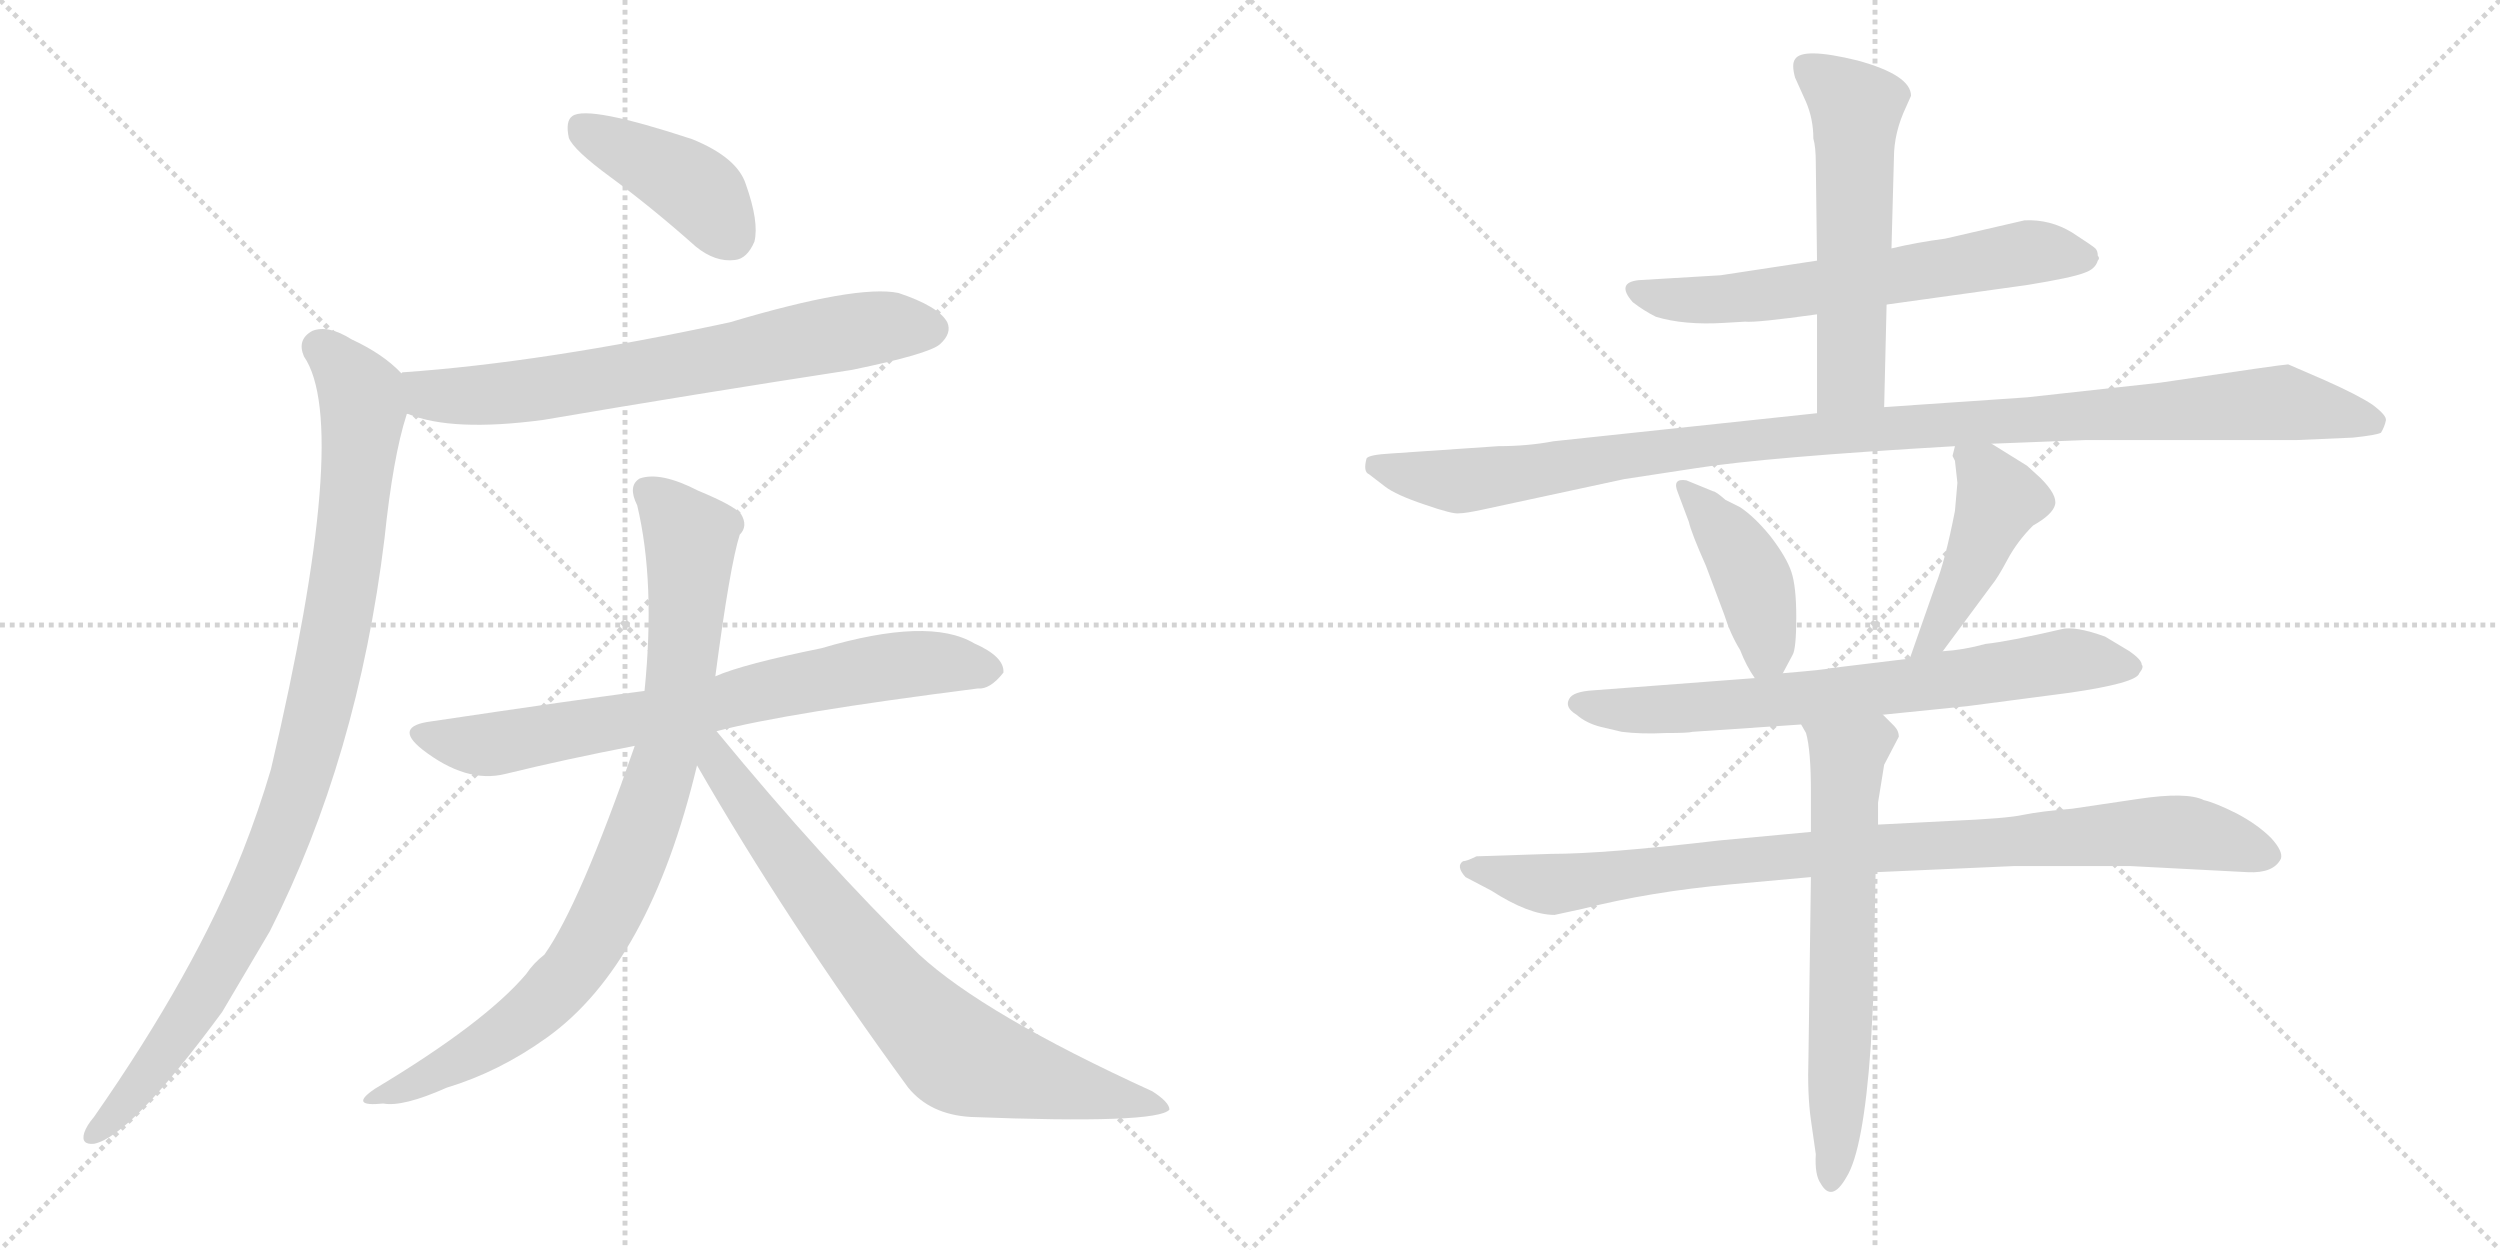 <svg version="1.1" viewBox="0 0 2048 1024" xmlns="http://www.w3.org/2000/svg">
  <g stroke="lightgray" stroke-dasharray="1,1" stroke-width="1" transform="scale(4, 4)">
    <line x1="0" y1="0" x2="256" y2="256"></line>
    <line x1="256" y1="0" x2="0" y2="256"></line>
    <line x1="128" y1="0" x2="128" y2="256"></line>
    <line x1="0" y1="128" x2="256" y2="128"></line>
    <line x1="256" y1="0" x2="512" y2="256"></line>
    <line x1="512" y1="0" x2="256" y2="256"></line>
    <line x1="384" y1="0" x2="384" y2="256"></line>
    <line x1="256" y1="128" x2="512" y2="128"></line>
  </g>
<g transform="scale(1, -1) translate(0, -850)">
   <style type="text/css">
    @keyframes keyframes0 {
      from {
       stroke: black;
       stroke-dashoffset: 412;
       stroke-width: 128;
       }
       57% {
       animation-timing-function: step-end;
       stroke: black;
       stroke-dashoffset: 0;
       stroke-width: 128;
       }
       to {
       stroke: black;
       stroke-width: 1024;
       }
       }
       #make-me-a-hanzi-animation-0 {
         animation: keyframes0 0.585s both;
         animation-delay: 0s;
         animation-timing-function: linear;
       }
    @keyframes keyframes1 {
      from {
       stroke: black;
       stroke-dashoffset: 692;
       stroke-width: 128;
       }
       69% {
       animation-timing-function: step-end;
       stroke: black;
       stroke-dashoffset: 0;
       stroke-width: 128;
       }
       to {
       stroke: black;
       stroke-width: 1024;
       }
       }
       #make-me-a-hanzi-animation-1 {
         animation: keyframes1 0.813s both;
         animation-delay: 0.585s;
         animation-timing-function: linear;
       }
    @keyframes keyframes2 {
      from {
       stroke: black;
       stroke-dashoffset: 965;
       stroke-width: 128;
       }
       76% {
       animation-timing-function: step-end;
       stroke: black;
       stroke-dashoffset: 0;
       stroke-width: 128;
       }
       to {
       stroke: black;
       stroke-width: 1024;
       }
       }
       #make-me-a-hanzi-animation-2 {
         animation: keyframes2 1.035s both;
         animation-delay: 1.398s;
         animation-timing-function: linear;
       }
    @keyframes keyframes3 {
      from {
       stroke: black;
       stroke-dashoffset: 725;
       stroke-width: 128;
       }
       70% {
       animation-timing-function: step-end;
       stroke: black;
       stroke-dashoffset: 0;
       stroke-width: 128;
       }
       to {
       stroke: black;
       stroke-width: 1024;
       }
       }
       #make-me-a-hanzi-animation-3 {
         animation: keyframes3 0.84s both;
         animation-delay: 2.434s;
         animation-timing-function: linear;
       }
    @keyframes keyframes4 {
      from {
       stroke: black;
       stroke-dashoffset: 861;
       stroke-width: 128;
       }
       74% {
       animation-timing-function: step-end;
       stroke: black;
       stroke-dashoffset: 0;
       stroke-width: 128;
       }
       to {
       stroke: black;
       stroke-width: 1024;
       }
       }
       #make-me-a-hanzi-animation-4 {
         animation: keyframes4 0.951s both;
         animation-delay: 3.274s;
         animation-timing-function: linear;
       }
    @keyframes keyframes5 {
      from {
       stroke: black;
       stroke-dashoffset: 758;
       stroke-width: 128;
       }
       71% {
       animation-timing-function: step-end;
       stroke: black;
       stroke-dashoffset: 0;
       stroke-width: 128;
       }
       to {
       stroke: black;
       stroke-width: 1024;
       }
       }
       #make-me-a-hanzi-animation-5 {
         animation: keyframes5 0.867s both;
         animation-delay: 4.224s;
         animation-timing-function: linear;
       }
    @keyframes keyframes6 {
      from {
       stroke: black;
       stroke-dashoffset: 626;
       stroke-width: 128;
       }
       67% {
       animation-timing-function: step-end;
       stroke: black;
       stroke-dashoffset: 0;
       stroke-width: 128;
       }
       to {
       stroke: black;
       stroke-width: 1024;
       }
       }
       #make-me-a-hanzi-animation-6 {
         animation: keyframes6 0.759s both;
         animation-delay: 5.091s;
         animation-timing-function: linear;
       }
    @keyframes keyframes7 {
      from {
       stroke: black;
       stroke-dashoffset: 561;
       stroke-width: 128;
       }
       65% {
       animation-timing-function: step-end;
       stroke: black;
       stroke-dashoffset: 0;
       stroke-width: 128;
       }
       to {
       stroke: black;
       stroke-width: 1024;
       }
       }
       #make-me-a-hanzi-animation-7 {
         animation: keyframes7 0.707s both;
         animation-delay: 5.851s;
         animation-timing-function: linear;
       }
    @keyframes keyframes8 {
      from {
       stroke: black;
       stroke-dashoffset: 1081;
       stroke-width: 128;
       }
       78% {
       animation-timing-function: step-end;
       stroke: black;
       stroke-dashoffset: 0;
       stroke-width: 128;
       }
       to {
       stroke: black;
       stroke-width: 1024;
       }
       }
       #make-me-a-hanzi-animation-8 {
         animation: keyframes8 1.13s both;
         animation-delay: 6.557s;
         animation-timing-function: linear;
       }
    @keyframes keyframes9 {
      from {
       stroke: black;
       stroke-dashoffset: 418;
       stroke-width: 128;
       }
       58% {
       animation-timing-function: step-end;
       stroke: black;
       stroke-dashoffset: 0;
       stroke-width: 128;
       }
       to {
       stroke: black;
       stroke-width: 1024;
       }
       }
       #make-me-a-hanzi-animation-9 {
         animation: keyframes9 0.59s both;
         animation-delay: 7.687s;
         animation-timing-function: linear;
       }
    @keyframes keyframes10 {
      from {
       stroke: black;
       stroke-dashoffset: 447;
       stroke-width: 128;
       }
       59% {
       animation-timing-function: step-end;
       stroke: black;
       stroke-dashoffset: 0;
       stroke-width: 128;
       }
       to {
       stroke: black;
       stroke-width: 1024;
       }
       }
       #make-me-a-hanzi-animation-10 {
         animation: keyframes10 0.614s both;
         animation-delay: 8.277s;
         animation-timing-function: linear;
       }
    @keyframes keyframes11 {
      from {
       stroke: black;
       stroke-dashoffset: 708;
       stroke-width: 128;
       }
       70% {
       animation-timing-function: step-end;
       stroke: black;
       stroke-dashoffset: 0;
       stroke-width: 128;
       }
       to {
       stroke: black;
       stroke-width: 1024;
       }
       }
       #make-me-a-hanzi-animation-11 {
         animation: keyframes11 0.826s both;
         animation-delay: 8.891s;
         animation-timing-function: linear;
       }
    @keyframes keyframes12 {
      from {
       stroke: black;
       stroke-dashoffset: 914;
       stroke-width: 128;
       }
       75% {
       animation-timing-function: step-end;
       stroke: black;
       stroke-dashoffset: 0;
       stroke-width: 128;
       }
       to {
       stroke: black;
       stroke-width: 1024;
       }
       }
       #make-me-a-hanzi-animation-12 {
         animation: keyframes12 0.994s both;
         animation-delay: 9.717s;
         animation-timing-function: linear;
       }
    @keyframes keyframes13 {
      from {
       stroke: black;
       stroke-dashoffset: 642;
       stroke-width: 128;
       }
       68% {
       animation-timing-function: step-end;
       stroke: black;
       stroke-dashoffset: 0;
       stroke-width: 128;
       }
       to {
       stroke: black;
       stroke-width: 1024;
       }
       }
       #make-me-a-hanzi-animation-13 {
         animation: keyframes13 0.772s both;
         animation-delay: 10.711s;
         animation-timing-function: linear;
       }
</style>
<path d="M 500.0 705.0 Q 534.0 680.0 570.0 648.0 Q 586.0 635.0 602.0 637.0 Q 612.0 638.0 618.0 652.0 Q 622.0 668.0 611.0 699.0 Q 604.0 721.0 567.0 736.0 Q 482.0 764.0 469.0 755.0 Q 463.0 751.0 466.0 737.0 Q 470.0 727.0 500.0 705.0 Z" fill="lightgray"></path> 
<path d="M 334.0 511.0 Q 370.0 496.0 445.0 506.0 Q 568.0 527.0 698.0 547.0 Q 761.0 560.0 770.0 568.0 Q 780.0 577.0 776.0 586.0 Q 769.0 599.0 736.0 610.0 Q 702.0 617.0 598.0 586.0 Q 445.0 553.0 330.0 545.0 Q 329.0 545.0 329.0 544.0 C 299.0 540.0 305.0 520.0 334.0 511.0 Z" fill="lightgray"></path> 
<path d="M 329.0 544.0 Q 314.0 560.0 288.0 572.0 Q 269.0 584.0 256.0 579.0 Q 243.0 572.0 249.0 558.0 Q 288.0 501.0 222.0 220.0 Q 212.0 186.0 199.0 153.0 Q 160.0 54.0 77.0 -65.0 Q 71.0 -72.0 69.0 -78.0 Q 66.0 -88.0 77.0 -87.0 Q 107.0 -81.0 182.0 21.0 L 221.0 87.0 Q 293.0 229.0 315.0 409.0 Q 322.0 476.0 333.0 510.0 Q 333.0 511.0 334.0 511.0 C 341.0 534.0 341.0 534.0 329.0 544.0 Z" fill="lightgray"></path> 
<path d="M 587.0 251.0 Q 644.0 266.0 801.0 286.0 Q 811.0 285.0 822.0 299.0 Q 823.0 312.0 798.0 323.0 Q 761.0 345.0 673.0 319.0 Q 609.0 306.0 586.0 296.0 L 528.0 284.0 Q 474.0 277.0 353.0 259.0 Q 322.0 255.0 346.0 236.0 Q 382.0 208.0 414.0 216.0 Q 463.0 228.0 520.0 239.0 L 587.0 251.0 Z" fill="lightgray"></path> 
<path d="M 586.0 296.0 Q 598.0 387.0 606.0 412.0 Q 613.0 419.0 607.0 429.0 Q 601.0 436.0 572.0 448.0 Q 541.0 464.0 524.0 458.0 Q 514.0 452.0 522.0 436.0 Q 537.0 373.0 528.0 284.0 L 520.0 239.0 Q 475.0 109.0 446.0 68.0 Q 437.0 61.0 431.0 52.0 Q 397.0 12.0 307.0 -42.0 Q 285.0 -57.0 314.0 -54.0 Q 330.0 -57.0 366.0 -41.0 Q 409.0 -28.0 448.0 0.0 Q 532.0 60.0 571.0 223.0 L 586.0 296.0 Z" fill="lightgray"></path> 
<path d="M 571.0 223.0 Q 644.0 96.0 744.0 -41.0 Q 762.0 -63.0 795.0 -65.0 Q 948.0 -71.0 958.0 -59.0 Q 958.0 -53.0 944.0 -44.0 Q 806.0 19.0 753.0 68.0 Q 675.0 144.0 587.0 251.0 C 568.0 274.0 552.0 255.0 571.0 223.0 Z" fill="lightgray"></path> 
<path d="M 1545.5 600.5 L 1660.5 616.5 Q 1697.5 622.5 1707.5 626.5 Q 1716.5 629.5 1718.5 636.5 Q 1720.5 638.5 1718.5 640.5 Q 1718.5 644.5 1716.5 646.5 Q 1714.5 648.5 1697.5 659.5 Q 1679.5 670.5 1658.5 669.5 L 1593.5 654.5 Q 1570.5 651.5 1549.5 646.5 L 1488.5 636.5 L 1409.5 624.5 L 1342.5 620.5 Q 1323.5 618.5 1337.5 602.5 Q 1346.5 595.5 1356.5 590.5 Q 1379.5 583.5 1412.5 585.5 L 1429.5 586.5 Q 1438.5 585.5 1488.5 592.5 L 1545.5 600.5 Z" fill="lightgray"></path> 
<path d="M 1543.5 516.5 L 1545.5 600.5 L 1549.5 646.5 L 1551.5 720.5 Q 1551.5 741.5 1561.5 762.5 L 1565.5 771.5 Q 1565.5 788.5 1521.5 800.5 Q 1476.5 811.5 1470.5 801.5 Q 1467.5 797.5 1470.5 786.5 L 1479.5 766.5 Q 1485.5 752.5 1485.5 736.5 Q 1487.5 729.5 1487.5 716.5 L 1488.5 636.5 L 1488.5 592.5 L 1488.5 511.5 C 1488.5 481.5 1542.5 486.5 1543.5 516.5 Z" fill="lightgray"></path> 
<path d="M 1631.5 486.5 L 1708.5 489.5 L 1881.5 489.5 L 1927.5 491.5 Q 1946.5 493.5 1950.5 495.5 Q 1953.5 500.5 1954.5 505.5 Q 1955.5 509.5 1943.5 518.5 Q 1931.5 526.5 1904.5 538.5 L 1874.5 551.5 Q 1870.5 551.5 1769.5 536.5 L 1660.5 524.5 L 1543.5 516.5 L 1488.5 511.5 L 1272.5 488.5 Q 1251.5 484.5 1227.5 484.5 L 1139.5 478.5 Q 1121.5 477.5 1119.5 474.5 Q 1116.5 463.5 1121.5 461.5 L 1134.5 451.5 Q 1143.5 444.5 1167.5 436.5 Q 1190.5 428.5 1195.5 429.5 Q 1200.5 429.5 1214.5 432.5 L 1330.5 457.5 L 1389.5 466.5 Q 1446.5 475.5 1601.5 484.5 L 1631.5 486.5 Z" fill="lightgray"></path> 
<path d="M 1460.5 298.5 L 1468.5 313.5 Q 1471.5 318.5 1471.5 344.5 Q 1471.5 369.5 1467.5 381.5 Q 1463.5 393.5 1450.5 410.5 Q 1437.5 426.5 1425.5 434.5 L 1413.5 440.5 Q 1405.5 447.5 1403.5 447.5 L 1381.5 456.5 Q 1369.5 458.5 1374.5 446.5 L 1383.5 422.5 Q 1385.5 413.5 1397.5 386.5 L 1412.5 346.5 Q 1417.5 330.5 1425.5 317.5 Q 1430.5 304.5 1437.5 294.5 C 1448.5 276.5 1448.5 276.5 1460.5 298.5 Z" fill="lightgray"></path> 
<path d="M 1599.5 476.5 L 1601.5 472.5 L 1603.5 454.5 L 1601.5 431.5 Q 1593.5 390.5 1585.5 370.5 L 1564.5 310.5 C 1554.5 282.5 1573.5 292.5 1591.5 316.5 L 1631.5 370.5 Q 1636.5 376.5 1644.5 391.5 Q 1652.5 406.5 1665.5 419.5 Q 1681.5 428.5 1683.5 436.5 Q 1685.5 444.5 1671.5 458.5 L 1660.5 468.5 L 1631.5 486.5 C 1606.5 502.5 1605.5 502.5 1601.5 484.5 L 1599.5 476.5 Z" fill="lightgray"></path> 
<path d="M 1564.5 310.5 L 1498.5 302.5 Q 1496.5 301.5 1460.5 298.5 L 1437.5 294.5 L 1305.5 284.5 Q 1288.5 283.5 1285.5 277.5 Q 1281.5 270.5 1291.5 264.5 Q 1299.5 257.5 1311.5 254.5 L 1328.5 250.5 Q 1344.5 248.5 1364.5 249.5 Q 1383.5 249.5 1386.5 250.5 L 1475.5 256.5 L 1542.5 264.5 L 1611.5 271.5 L 1695.5 282.5 Q 1750.5 290.5 1752.5 298.5 Q 1756.5 303.5 1754.5 305.5 Q 1754.5 309.5 1744.5 316.5 L 1724.5 328.5 Q 1699.5 337.5 1688.5 334.5 Q 1645.5 324.5 1626.5 322.5 Q 1608.5 317.5 1591.5 316.5 L 1564.5 310.5 Z" fill="lightgray"></path> 
<path d="M 1483.5 168.5 L 1408.5 161.5 Q 1314.5 150.5 1270.5 150.5 L 1209.5 148.5 Q 1201.5 144.5 1198.5 144.5 Q 1192.5 140.5 1200.5 131.5 L 1221.5 120.5 Q 1252.5 100.5 1273.5 100.5 L 1296.5 105.5 Q 1351.5 119.5 1417.5 125.5 L 1483.5 131.5 L 1536.5 135.5 L 1649.5 140.5 L 1745.5 140.5 L 1841.5 135.5 Q 1862.5 134.5 1868.5 146.5 Q 1870.5 152.5 1860.5 163.5 Q 1849.5 174.5 1832.5 183.5 Q 1814.5 192.5 1805.5 194.5 Q 1791.5 201.5 1751.5 195.5 L 1697.5 187.5 Q 1672.5 185.5 1657.5 182.5 Q 1644.5 179.5 1597.5 177.5 L 1538.5 174.5 L 1483.5 168.5 Z" fill="lightgray"></path> 
<path d="M 1475.5 256.5 L 1479.5 249.5 Q 1483.5 235.5 1483.5 201.5 L 1483.5 168.5 L 1483.5 131.5 L 1481.5 -15.5 Q 1480.5 -46.5 1483.5 -67.5 L 1487.5 -95.5 Q 1486.5 -112.5 1491.5 -119.5 Q 1500.5 -135.5 1512.5 -114.5 Q 1526.5 -92.5 1532.5 -7.5 L 1534.5 30.5 L 1536.5 135.5 L 1538.5 174.5 L 1538.5 192.5 L 1543.5 223.5 L 1555.5 246.5 Q 1555.5 251.5 1551.5 255.5 L 1542.5 264.5 C 1521.5 285.5 1463.5 284.5 1475.5 256.5 Z" fill="lightgray"></path> 
      <clipPath id="make-me-a-hanzi-clip-0">
      <path d="M 500.0 705.0 Q 534.0 680.0 570.0 648.0 Q 586.0 635.0 602.0 637.0 Q 612.0 638.0 618.0 652.0 Q 622.0 668.0 611.0 699.0 Q 604.0 721.0 567.0 736.0 Q 482.0 764.0 469.0 755.0 Q 463.0 751.0 466.0 737.0 Q 470.0 727.0 500.0 705.0 Z" fill="lightgray"></path>
      </clipPath>
      <path clip-path="url(#make-me-a-hanzi-clip-0)" d="M 475.0 747.0 L 570.0 695.0 L 598.0 657.0 " fill="none" id="make-me-a-hanzi-animation-0" stroke-dasharray="284 568" stroke-linecap="round"></path>

      <clipPath id="make-me-a-hanzi-clip-1">
      <path d="M 334.0 511.0 Q 370.0 496.0 445.0 506.0 Q 568.0 527.0 698.0 547.0 Q 761.0 560.0 770.0 568.0 Q 780.0 577.0 776.0 586.0 Q 769.0 599.0 736.0 610.0 Q 702.0 617.0 598.0 586.0 Q 445.0 553.0 330.0 545.0 Q 329.0 545.0 329.0 544.0 C 299.0 540.0 305.0 520.0 334.0 511.0 Z" fill="lightgray"></path>
      </clipPath>
      <path clip-path="url(#make-me-a-hanzi-clip-1)" d="M 335.0 539.0 L 356.0 526.0 L 432.0 529.0 L 674.0 575.0 L 728.0 583.0 L 762.0 581.0 " fill="none" id="make-me-a-hanzi-animation-1" stroke-dasharray="564 1128" stroke-linecap="round"></path>

      <clipPath id="make-me-a-hanzi-clip-2">
      <path d="M 329.0 544.0 Q 314.0 560.0 288.0 572.0 Q 269.0 584.0 256.0 579.0 Q 243.0 572.0 249.0 558.0 Q 288.0 501.0 222.0 220.0 Q 212.0 186.0 199.0 153.0 Q 160.0 54.0 77.0 -65.0 Q 71.0 -72.0 69.0 -78.0 Q 66.0 -88.0 77.0 -87.0 Q 107.0 -81.0 182.0 21.0 L 221.0 87.0 Q 293.0 229.0 315.0 409.0 Q 322.0 476.0 333.0 510.0 Q 333.0 511.0 334.0 511.0 C 341.0 534.0 341.0 534.0 329.0 544.0 Z" fill="lightgray"></path>
      </clipPath>
      <path clip-path="url(#make-me-a-hanzi-clip-2)" d="M 262.0 565.0 L 290.0 537.0 L 298.0 514.0 L 282.0 371.0 L 248.0 216.0 L 210.0 117.0 L 160.0 23.0 L 78.0 -78.0 " fill="none" id="make-me-a-hanzi-animation-2" stroke-dasharray="837 1674" stroke-linecap="round"></path>

      <clipPath id="make-me-a-hanzi-clip-3">
      <path d="M 587.0 251.0 Q 644.0 266.0 801.0 286.0 Q 811.0 285.0 822.0 299.0 Q 823.0 312.0 798.0 323.0 Q 761.0 345.0 673.0 319.0 Q 609.0 306.0 586.0 296.0 L 528.0 284.0 Q 474.0 277.0 353.0 259.0 Q 322.0 255.0 346.0 236.0 Q 382.0 208.0 414.0 216.0 Q 463.0 228.0 520.0 239.0 L 587.0 251.0 Z" fill="lightgray"></path>
      </clipPath>
      <path clip-path="url(#make-me-a-hanzi-clip-3)" d="M 348.0 248.0 L 376.0 241.0 L 415.0 242.0 L 742.0 306.0 L 810.0 300.0 " fill="none" id="make-me-a-hanzi-animation-3" stroke-dasharray="597 1194" stroke-linecap="round"></path>

      <clipPath id="make-me-a-hanzi-clip-4">
      <path d="M 586.0 296.0 Q 598.0 387.0 606.0 412.0 Q 613.0 419.0 607.0 429.0 Q 601.0 436.0 572.0 448.0 Q 541.0 464.0 524.0 458.0 Q 514.0 452.0 522.0 436.0 Q 537.0 373.0 528.0 284.0 L 520.0 239.0 Q 475.0 109.0 446.0 68.0 Q 437.0 61.0 431.0 52.0 Q 397.0 12.0 307.0 -42.0 Q 285.0 -57.0 314.0 -54.0 Q 330.0 -57.0 366.0 -41.0 Q 409.0 -28.0 448.0 0.0 Q 532.0 60.0 571.0 223.0 L 586.0 296.0 Z" fill="lightgray"></path>
      </clipPath>
      <path clip-path="url(#make-me-a-hanzi-clip-4)" d="M 531.0 448.0 L 565.0 408.0 L 565.0 383.0 L 550.0 250.0 L 513.0 134.0 L 479.0 69.0 L 437.0 22.0 L 381.0 -17.0 L 319.0 -43.0 " fill="none" id="make-me-a-hanzi-animation-4" stroke-dasharray="733 1466" stroke-linecap="round"></path>

      <clipPath id="make-me-a-hanzi-clip-5">
      <path d="M 571.0 223.0 Q 644.0 96.0 744.0 -41.0 Q 762.0 -63.0 795.0 -65.0 Q 948.0 -71.0 958.0 -59.0 Q 958.0 -53.0 944.0 -44.0 Q 806.0 19.0 753.0 68.0 Q 675.0 144.0 587.0 251.0 C 568.0 274.0 552.0 255.0 571.0 223.0 Z" fill="lightgray"></path>
      </clipPath>
      <path clip-path="url(#make-me-a-hanzi-clip-5)" d="M 583.0 241.0 L 596.0 212.0 L 679.0 102.0 L 729.0 40.0 L 783.0 -13.0 L 857.0 -37.0 L 954.0 -57.0 " fill="none" id="make-me-a-hanzi-animation-5" stroke-dasharray="630 1260" stroke-linecap="round"></path>

      <clipPath id="make-me-a-hanzi-clip-6">
      <path d="M 1545.5 600.5 L 1660.5 616.5 Q 1697.5 622.5 1707.5 626.5 Q 1716.5 629.5 1718.5 636.5 Q 1720.5 638.5 1718.5 640.5 Q 1718.5 644.5 1716.5 646.5 Q 1714.5 648.5 1697.5 659.5 Q 1679.5 670.5 1658.5 669.5 L 1593.5 654.5 Q 1570.5 651.5 1549.5 646.5 L 1488.5 636.5 L 1409.5 624.5 L 1342.5 620.5 Q 1323.5 618.5 1337.5 602.5 Q 1346.5 595.5 1356.5 590.5 Q 1379.5 583.5 1412.5 585.5 L 1429.5 586.5 Q 1438.5 585.5 1488.5 592.5 L 1545.5 600.5 Z" fill="lightgray"></path>
      </clipPath>
      <path clip-path="url(#make-me-a-hanzi-clip-6)" d="M 1340.5 611.5 L 1403.5 604.5 L 1664.5 643.5 L 1707.5 640.5 " fill="none" id="make-me-a-hanzi-animation-6" stroke-dasharray="498 996" stroke-linecap="round"></path>

      <clipPath id="make-me-a-hanzi-clip-7">
      <path d="M 1543.5 516.5 L 1545.5 600.5 L 1549.5 646.5 L 1551.5 720.5 Q 1551.5 741.5 1561.5 762.5 L 1565.5 771.5 Q 1565.5 788.5 1521.5 800.5 Q 1476.5 811.5 1470.5 801.5 Q 1467.5 797.5 1470.5 786.5 L 1479.5 766.5 Q 1485.5 752.5 1485.5 736.5 Q 1487.5 729.5 1487.5 716.5 L 1488.5 636.5 L 1488.5 592.5 L 1488.5 511.5 C 1488.5 481.5 1542.5 486.5 1543.5 516.5 Z" fill="lightgray"></path>
      </clipPath>
      <path clip-path="url(#make-me-a-hanzi-clip-7)" d="M 1479.5 794.5 L 1520.5 762.5 L 1516.5 541.5 L 1494.5 518.5 " fill="none" id="make-me-a-hanzi-animation-7" stroke-dasharray="433 866" stroke-linecap="round"></path>

      <clipPath id="make-me-a-hanzi-clip-8">
      <path d="M 1631.5 486.5 L 1708.5 489.5 L 1881.5 489.5 L 1927.5 491.5 Q 1946.5 493.5 1950.5 495.5 Q 1953.5 500.5 1954.5 505.5 Q 1955.5 509.5 1943.5 518.5 Q 1931.5 526.5 1904.5 538.5 L 1874.5 551.5 Q 1870.5 551.5 1769.5 536.5 L 1660.5 524.5 L 1543.5 516.5 L 1488.5 511.5 L 1272.5 488.5 Q 1251.5 484.5 1227.5 484.5 L 1139.5 478.5 Q 1121.5 477.5 1119.5 474.5 Q 1116.5 463.5 1121.5 461.5 L 1134.5 451.5 Q 1143.5 444.5 1167.5 436.5 Q 1190.5 428.5 1195.5 429.5 Q 1200.5 429.5 1214.5 432.5 L 1330.5 457.5 L 1389.5 466.5 Q 1446.5 475.5 1601.5 484.5 L 1631.5 486.5 Z" fill="lightgray"></path>
      </clipPath>
      <path clip-path="url(#make-me-a-hanzi-clip-8)" d="M 1125.5 468.5 L 1203.5 456.5 L 1482.5 494.5 L 1869.5 520.5 L 1944.5 503.5 " fill="none" id="make-me-a-hanzi-animation-8" stroke-dasharray="953 1906" stroke-linecap="round"></path>

      <clipPath id="make-me-a-hanzi-clip-9">
      <path d="M 1460.5 298.5 L 1468.5 313.5 Q 1471.5 318.5 1471.5 344.5 Q 1471.5 369.5 1467.5 381.5 Q 1463.5 393.5 1450.5 410.5 Q 1437.5 426.5 1425.5 434.5 L 1413.5 440.5 Q 1405.5 447.5 1403.5 447.5 L 1381.5 456.5 Q 1369.5 458.5 1374.5 446.5 L 1383.5 422.5 Q 1385.5 413.5 1397.5 386.5 L 1412.5 346.5 Q 1417.5 330.5 1425.5 317.5 Q 1430.5 304.5 1437.5 294.5 C 1448.5 276.5 1448.5 276.5 1460.5 298.5 Z" fill="lightgray"></path>
      </clipPath>
      <path clip-path="url(#make-me-a-hanzi-clip-9)" d="M 1384.5 447.5 L 1436.5 373.5 L 1447.5 323.5 L 1441.5 304.5 " fill="none" id="make-me-a-hanzi-animation-9" stroke-dasharray="290 580" stroke-linecap="round"></path>

      <clipPath id="make-me-a-hanzi-clip-10">
      <path d="M 1599.5 476.5 L 1601.5 472.5 L 1603.5 454.5 L 1601.5 431.5 Q 1593.5 390.5 1585.5 370.5 L 1564.5 310.5 C 1554.5 282.5 1573.5 292.5 1591.5 316.5 L 1631.5 370.5 Q 1636.5 376.5 1644.5 391.5 Q 1652.5 406.5 1665.5 419.5 Q 1681.5 428.5 1683.5 436.5 Q 1685.5 444.5 1671.5 458.5 L 1660.5 468.5 L 1631.5 486.5 C 1606.5 502.5 1605.5 502.5 1601.5 484.5 L 1599.5 476.5 Z" fill="lightgray"></path>
      </clipPath>
      <path clip-path="url(#make-me-a-hanzi-clip-10)" d="M 1608.5 478.5 L 1637.5 441.5 L 1598.5 353.5 L 1582.5 325.5 L 1570.5 316.5 " fill="none" id="make-me-a-hanzi-animation-10" stroke-dasharray="319 638" stroke-linecap="round"></path>

      <clipPath id="make-me-a-hanzi-clip-11">
      <path d="M 1564.5 310.5 L 1498.5 302.5 Q 1496.5 301.5 1460.5 298.5 L 1437.5 294.5 L 1305.5 284.5 Q 1288.5 283.5 1285.5 277.5 Q 1281.5 270.5 1291.5 264.5 Q 1299.5 257.5 1311.5 254.5 L 1328.5 250.5 Q 1344.5 248.5 1364.5 249.5 Q 1383.5 249.5 1386.5 250.5 L 1475.5 256.5 L 1542.5 264.5 L 1611.5 271.5 L 1695.5 282.5 Q 1750.5 290.5 1752.5 298.5 Q 1756.5 303.5 1754.5 305.5 Q 1754.5 309.5 1744.5 316.5 L 1724.5 328.5 Q 1699.5 337.5 1688.5 334.5 Q 1645.5 324.5 1626.5 322.5 Q 1608.5 317.5 1591.5 316.5 L 1564.5 310.5 Z" fill="lightgray"></path>
      </clipPath>
      <path clip-path="url(#make-me-a-hanzi-clip-11)" d="M 1293.5 273.5 L 1335.5 267.5 L 1437.5 273.5 L 1684.5 307.5 L 1742.5 305.5 " fill="none" id="make-me-a-hanzi-animation-11" stroke-dasharray="580 1160" stroke-linecap="round"></path>

      <clipPath id="make-me-a-hanzi-clip-12">
      <path d="M 1483.5 168.5 L 1408.5 161.5 Q 1314.5 150.5 1270.5 150.5 L 1209.5 148.5 Q 1201.5 144.5 1198.5 144.5 Q 1192.5 140.5 1200.5 131.5 L 1221.5 120.5 Q 1252.5 100.5 1273.5 100.5 L 1296.5 105.5 Q 1351.5 119.5 1417.5 125.5 L 1483.5 131.5 L 1536.5 135.5 L 1649.5 140.5 L 1745.5 140.5 L 1841.5 135.5 Q 1862.5 134.5 1868.5 146.5 Q 1870.5 152.5 1860.5 163.5 Q 1849.5 174.5 1832.5 183.5 Q 1814.5 192.5 1805.5 194.5 Q 1791.5 201.5 1751.5 195.5 L 1697.5 187.5 Q 1672.5 185.5 1657.5 182.5 Q 1644.5 179.5 1597.5 177.5 L 1538.5 174.5 L 1483.5 168.5 Z" fill="lightgray"></path>
      </clipPath>
      <path clip-path="url(#make-me-a-hanzi-clip-12)" d="M 1206.5 139.5 L 1270.5 125.5 L 1533.5 155.5 L 1763.5 168.5 L 1802.5 166.5 L 1857.5 148.5 " fill="none" id="make-me-a-hanzi-animation-12" stroke-dasharray="786 1572" stroke-linecap="round"></path>

      <clipPath id="make-me-a-hanzi-clip-13">
      <path d="M 1475.5 256.5 L 1479.5 249.5 Q 1483.5 235.5 1483.5 201.5 L 1483.5 168.5 L 1483.5 131.5 L 1481.5 -15.5 Q 1480.5 -46.5 1483.5 -67.5 L 1487.5 -95.5 Q 1486.5 -112.5 1491.5 -119.5 Q 1500.5 -135.5 1512.5 -114.5 Q 1526.5 -92.5 1532.5 -7.5 L 1534.5 30.5 L 1536.5 135.5 L 1538.5 174.5 L 1538.5 192.5 L 1543.5 223.5 L 1555.5 246.5 Q 1555.5 251.5 1551.5 255.5 L 1542.5 264.5 C 1521.5 285.5 1463.5 284.5 1475.5 256.5 Z" fill="lightgray"></path>
      </clipPath>
      <path clip-path="url(#make-me-a-hanzi-clip-13)" d="M 1482.5 255.5 L 1513.5 230.5 L 1501.5 -115.5 " fill="none" id="make-me-a-hanzi-animation-13" stroke-dasharray="514 1028" stroke-linecap="round"></path>

</g>
</svg>
